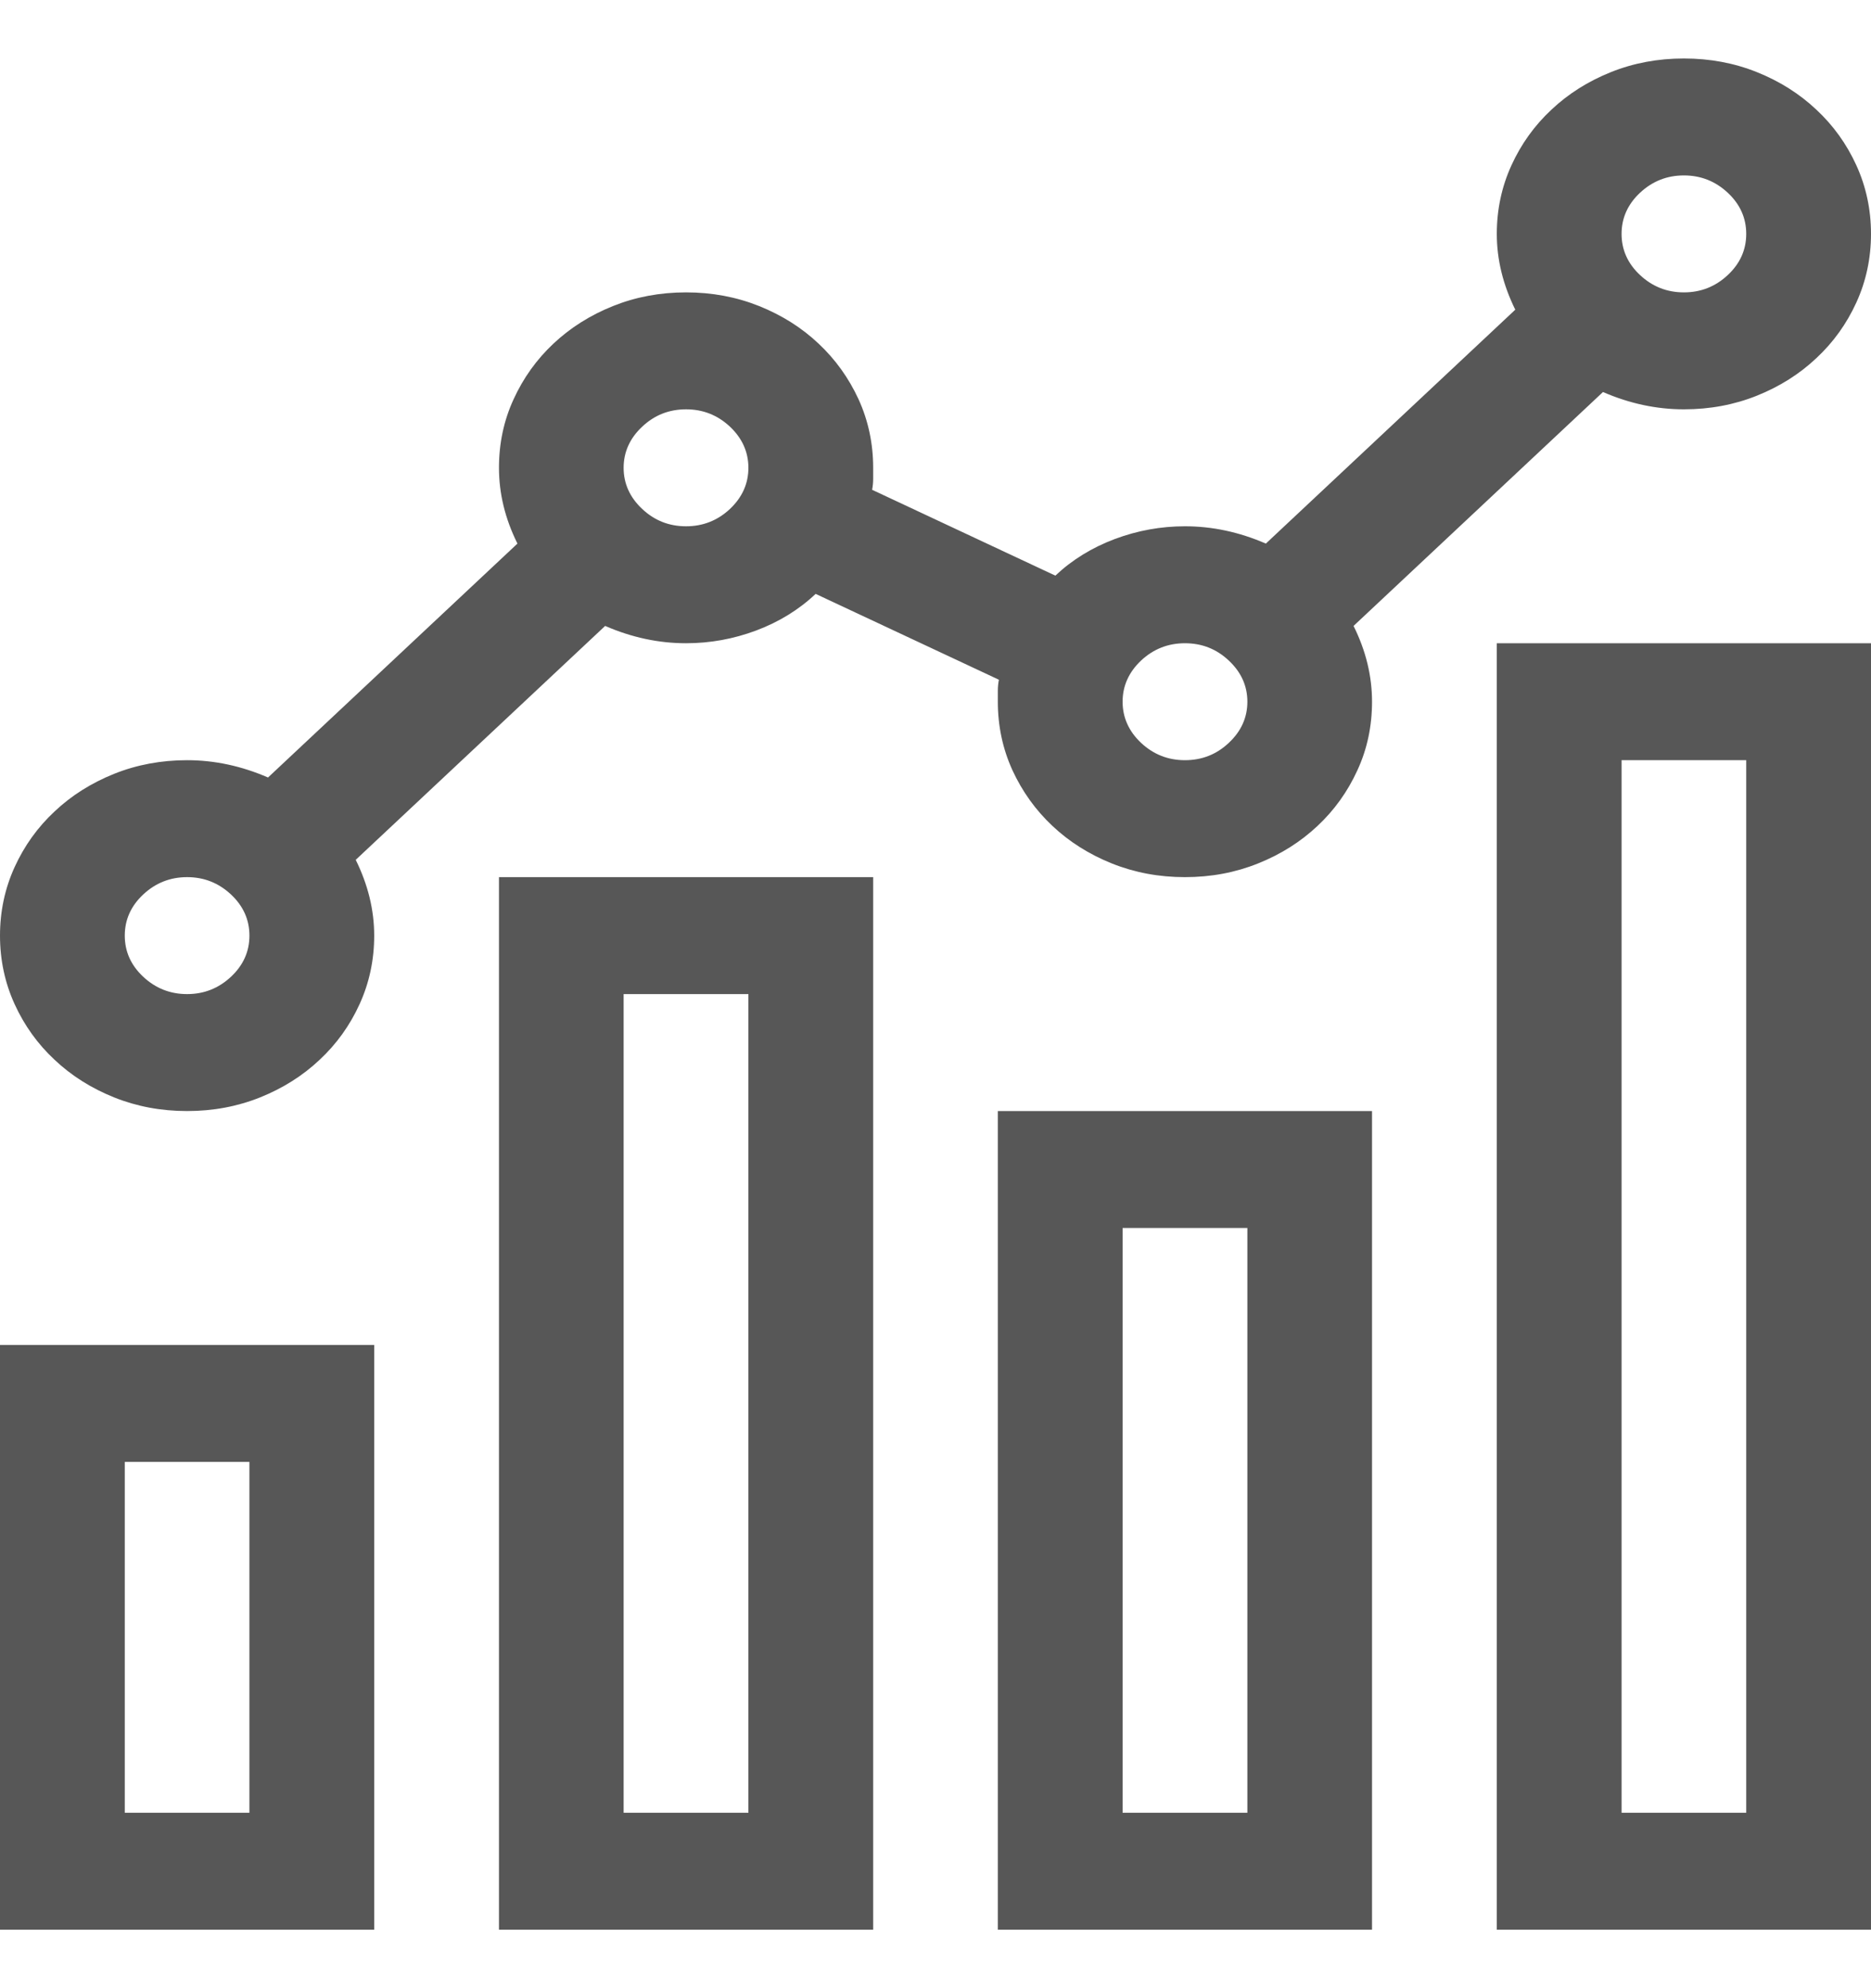 <svg width="16" height="17" viewBox="0 0 16 17" fill="none" xmlns="http://www.w3.org/2000/svg">
<g clip-path="url(#clip0_1284_2439)">
<path d="M4.267 7.5H7.467V16.5H4.267V7.5ZM5.333 15.5H6.4V8.5H5.333V15.5ZM8.533 9.5H11.733V16.5H8.533V9.5ZM9.6 15.5H10.667V10.5H9.6V15.5ZM0 11.5H3.2V16.5H0V11.5ZM1.067 15.5H2.133V12.5H1.067V15.5ZM12.8 5.5H16V16.5H12.8V5.5ZM13.867 15.5H14.933V6.5H13.867V15.5ZM11.575 5.352C11.681 5.565 11.733 5.781 11.733 6C11.733 6.208 11.692 6.404 11.608 6.586C11.525 6.768 11.411 6.927 11.267 7.062C11.122 7.198 10.953 7.305 10.758 7.383C10.564 7.461 10.356 7.5 10.133 7.5C9.911 7.5 9.703 7.461 9.508 7.383C9.314 7.305 9.144 7.198 9 7.062C8.856 6.927 8.742 6.768 8.658 6.586C8.575 6.404 8.533 6.208 8.533 6V5.906C8.533 5.875 8.536 5.844 8.542 5.812L6.975 5.078C6.831 5.214 6.661 5.318 6.467 5.391C6.272 5.464 6.072 5.5 5.867 5.5C5.633 5.5 5.403 5.451 5.175 5.352L3.042 7.352C3.147 7.565 3.2 7.781 3.2 8C3.2 8.208 3.158 8.404 3.075 8.586C2.992 8.768 2.878 8.927 2.733 9.062C2.589 9.198 2.419 9.305 2.225 9.383C2.031 9.461 1.822 9.5 1.6 9.5C1.378 9.5 1.169 9.461 0.975 9.383C0.781 9.305 0.611 9.198 0.467 9.062C0.322 8.927 0.208 8.768 0.125 8.586C0.042 8.404 0 8.208 0 8C0 7.792 0.042 7.596 0.125 7.414C0.208 7.232 0.322 7.073 0.467 6.938C0.611 6.802 0.781 6.695 0.975 6.617C1.169 6.539 1.378 6.5 1.6 6.5C1.833 6.5 2.064 6.549 2.292 6.648L4.425 4.648C4.319 4.435 4.267 4.219 4.267 4C4.267 3.792 4.308 3.596 4.392 3.414C4.475 3.232 4.589 3.073 4.733 2.938C4.878 2.802 5.047 2.695 5.242 2.617C5.436 2.539 5.644 2.5 5.867 2.5C6.089 2.5 6.297 2.539 6.492 2.617C6.686 2.695 6.856 2.802 7 2.938C7.144 3.073 7.258 3.232 7.342 3.414C7.425 3.596 7.467 3.792 7.467 4V4.094C7.467 4.125 7.464 4.156 7.458 4.188L9.025 4.922C9.169 4.786 9.339 4.682 9.533 4.609C9.728 4.536 9.928 4.5 10.133 4.5C10.367 4.5 10.597 4.549 10.825 4.648L12.958 2.648C12.853 2.435 12.8 2.219 12.8 2C12.8 1.792 12.842 1.596 12.925 1.414C13.008 1.232 13.122 1.073 13.267 0.938C13.411 0.802 13.581 0.695 13.775 0.617C13.969 0.539 14.178 0.5 14.4 0.5C14.622 0.5 14.831 0.539 15.025 0.617C15.219 0.695 15.389 0.802 15.533 0.938C15.678 1.073 15.792 1.232 15.875 1.414C15.958 1.596 16 1.792 16 2C16 2.208 15.958 2.404 15.875 2.586C15.792 2.768 15.678 2.927 15.533 3.062C15.389 3.198 15.219 3.305 15.025 3.383C14.831 3.461 14.622 3.5 14.4 3.5C14.167 3.5 13.936 3.451 13.708 3.352L11.575 5.352ZM1.6 8.5C1.744 8.5 1.869 8.451 1.975 8.352C2.081 8.253 2.133 8.135 2.133 8C2.133 7.865 2.081 7.747 1.975 7.648C1.869 7.549 1.744 7.5 1.6 7.5C1.456 7.5 1.331 7.549 1.225 7.648C1.119 7.747 1.067 7.865 1.067 8C1.067 8.135 1.119 8.253 1.225 8.352C1.331 8.451 1.456 8.5 1.6 8.5ZM14.4 1.5C14.256 1.5 14.131 1.549 14.025 1.648C13.919 1.747 13.867 1.865 13.867 2C13.867 2.135 13.919 2.253 14.025 2.352C14.131 2.451 14.256 2.5 14.4 2.5C14.544 2.5 14.669 2.451 14.775 2.352C14.881 2.253 14.933 2.135 14.933 2C14.933 1.865 14.881 1.747 14.775 1.648C14.669 1.549 14.544 1.5 14.4 1.5ZM5.867 4.5C6.011 4.5 6.136 4.451 6.242 4.352C6.347 4.253 6.4 4.135 6.4 4C6.4 3.865 6.347 3.747 6.242 3.648C6.136 3.549 6.011 3.5 5.867 3.5C5.722 3.5 5.597 3.549 5.492 3.648C5.386 3.747 5.333 3.865 5.333 4C5.333 4.135 5.386 4.253 5.492 4.352C5.597 4.451 5.722 4.5 5.867 4.5ZM10.133 6.5C10.278 6.5 10.403 6.451 10.508 6.352C10.614 6.253 10.667 6.135 10.667 6C10.667 5.865 10.614 5.747 10.508 5.648C10.403 5.549 10.278 5.5 10.133 5.5C9.989 5.5 9.864 5.549 9.758 5.648C9.653 5.747 9.6 5.865 9.6 6C9.6 6.135 9.653 6.253 9.758 6.352C9.864 6.451 9.989 6.5 10.133 6.5Z" fill="#575757"/>
</g>
<defs>
<clipPath id="clip0_1284_2439">
<rect width="16" height="16" fill="white" transform="translate(0 0.5)"/>
</clipPath>
</defs>
</svg>

